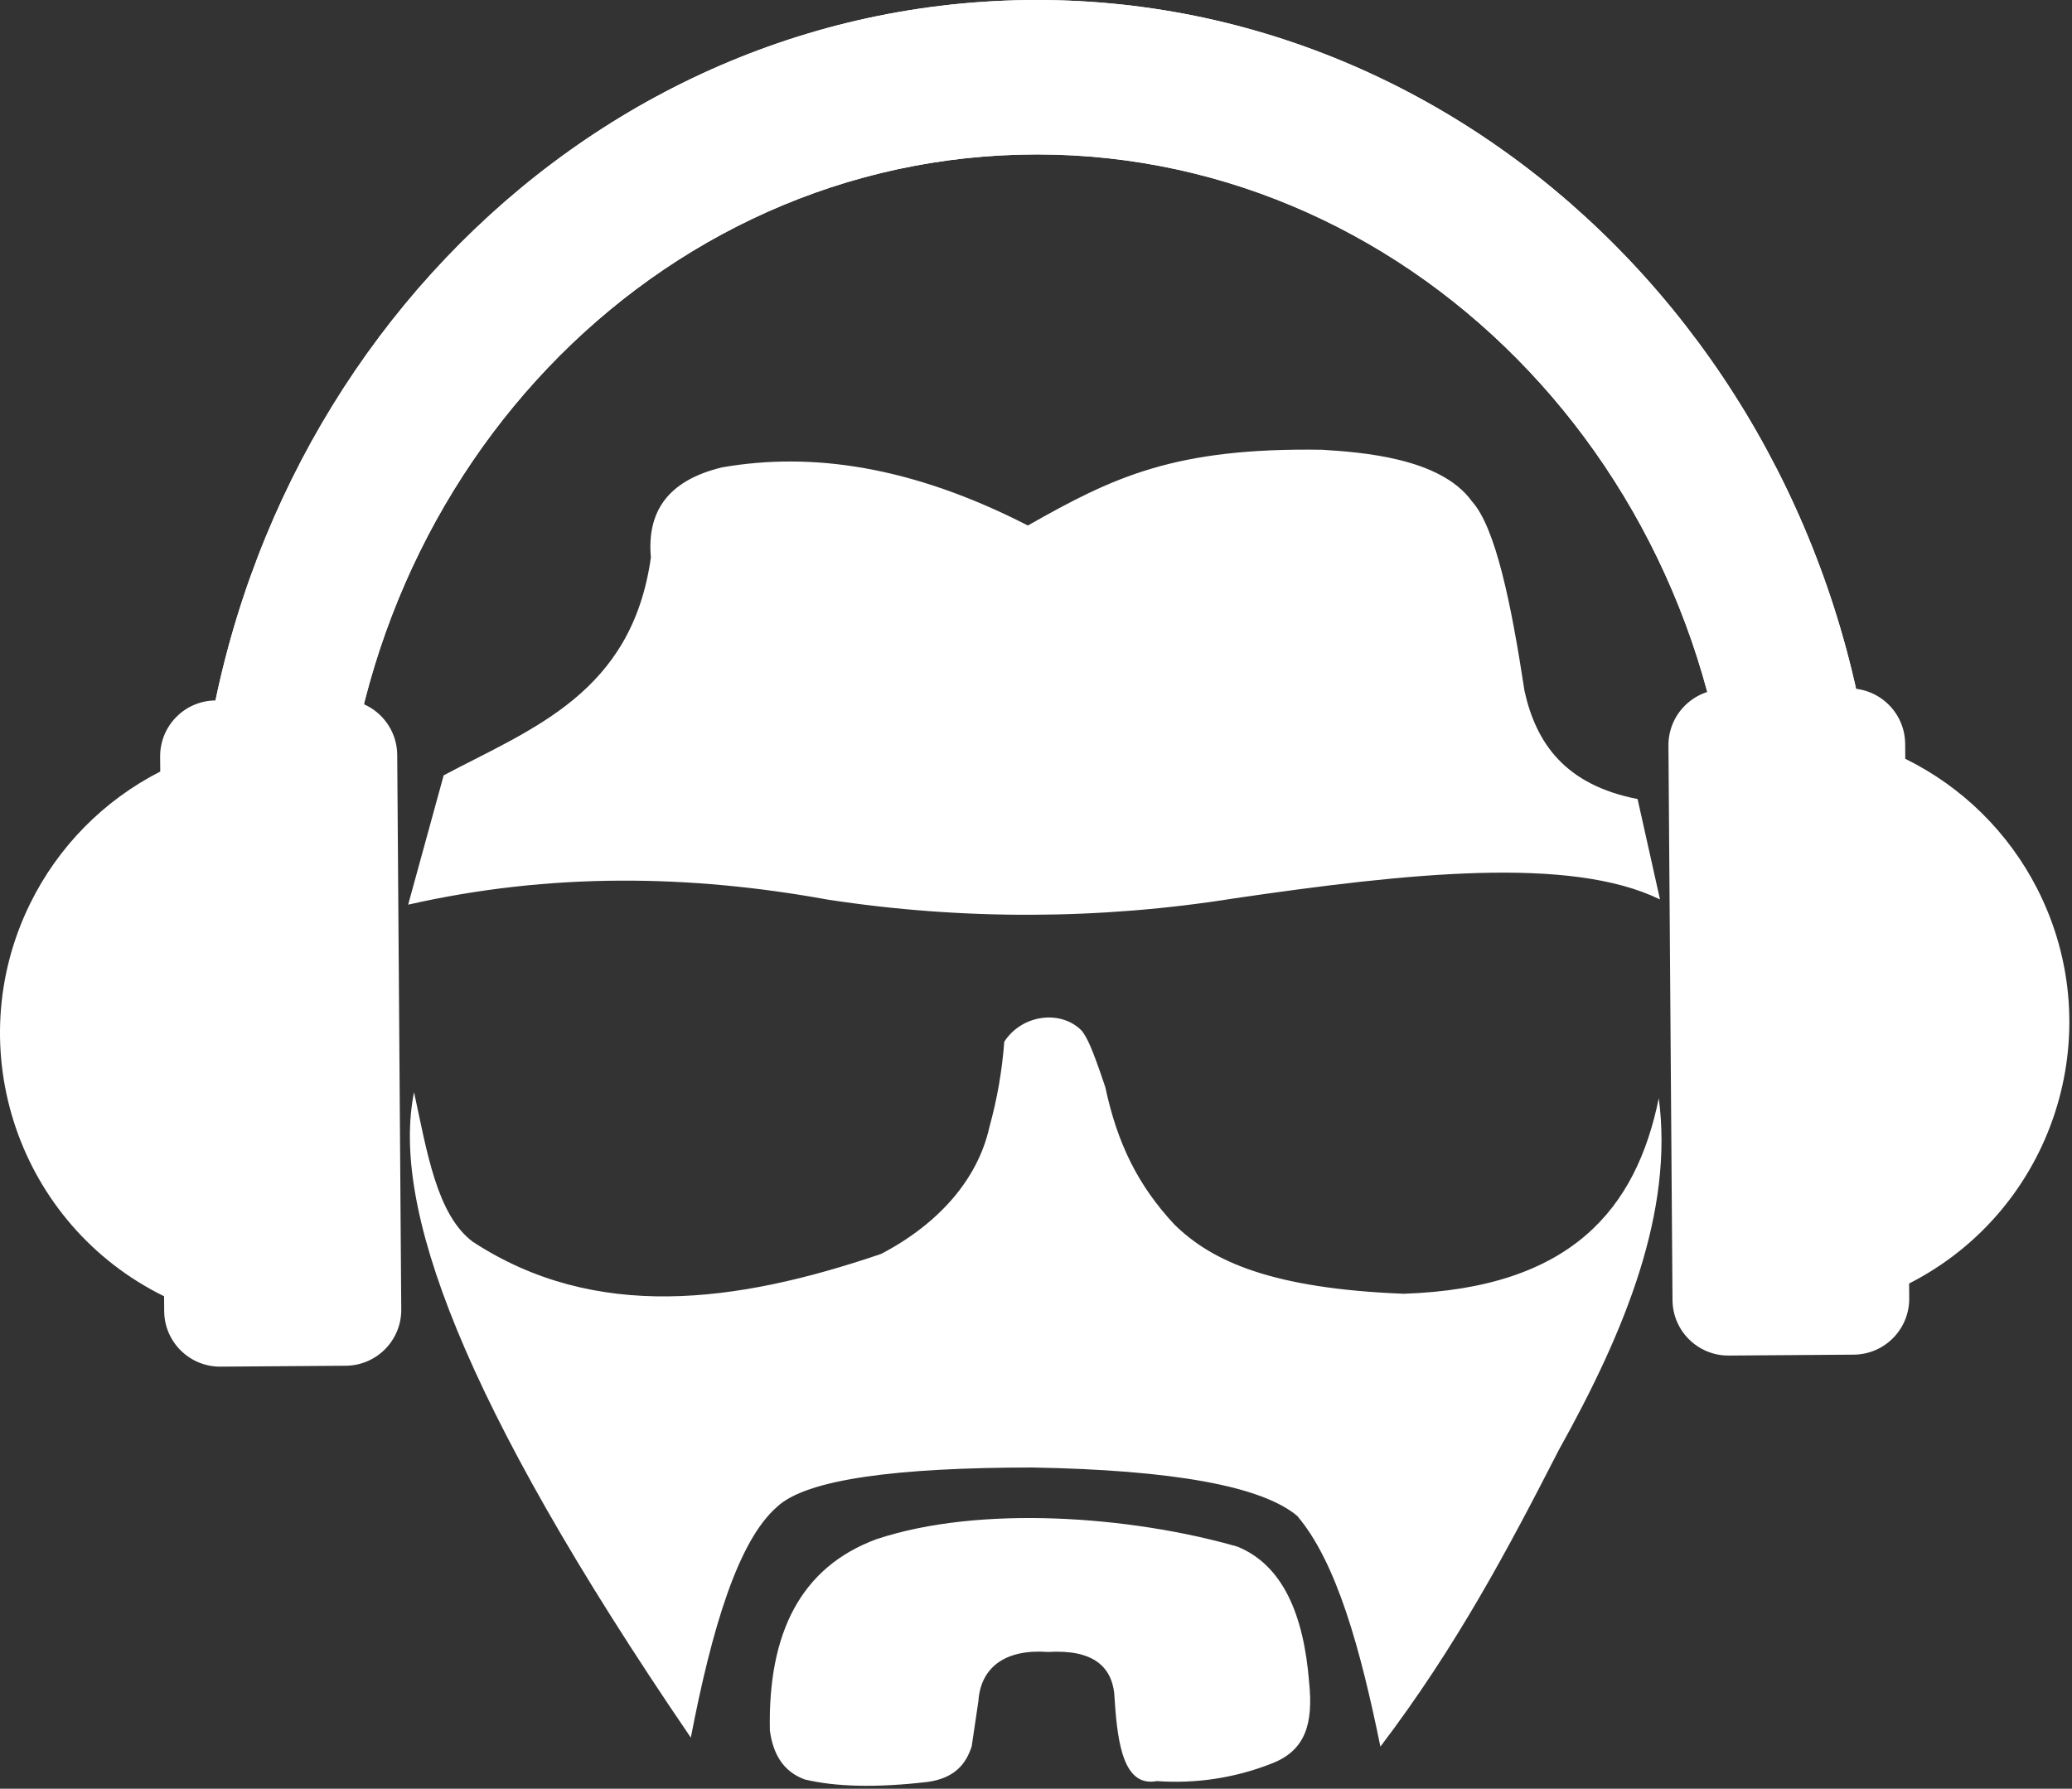 <?xml version="1.0" encoding="UTF-8" standalone="no"?><!DOCTYPE svg PUBLIC "-//W3C//DTD SVG 1.1//EN" "http://www.w3.org/Graphics/SVG/1.1/DTD/svg11.dtd"><svg width="100%" height="100%" viewBox="0 0 542 468" version="1.1" xmlns="http://www.w3.org/2000/svg" xmlns:xlink="http://www.w3.org/1999/xlink" xml:space="preserve" xmlns:serif="http://www.serif.com/" style="fill-rule:evenodd;clip-rule:evenodd;stroke-linejoin:round;stroke-miterlimit:2;"><rect x="0" y="0" width="542" height="468" fill="#333333" stroke="none"/><g><path d="M106.768,236.694l9.291,-33.844c23.351,-12.356 49.193,-21.55 54.202,-56.977c-1.028,-11.554 3.939,-20.06 18.626,-23.596c23.426,-4.075 49.604,-0.361 79.988,15.217c22.518,-12.798 38.521,-20.409 76.931,-19.823c9.971,0.641 30.953,2.004 39.213,13.486c6.181,6.821 10.268,26.623 13.766,49.617c3.048,13.786 10.731,24.615 29.577,28.287l5.867,26.27c-23.474,-11.482 -66.193,-6.88 -111.298,-0.293c-35.239,5.625 -71.133,5.735 -106.411,0.336c-36.008,-6.55 -72.509,-7.127 -109.752,1.32Z" style="fill:#fff;fill-rule:nonzero;"/><path d="M229.254,402.716c26.89,-8.961 66.243,-6.134 94.441,1.944c11.686,4.775 17.34,17.458 18.762,35.622c1.07,10.599 -0.9,17.704 -9.789,21.117c-9.546,3.77 -19.814,5.34 -30.052,4.602c-8.388,1.57 -10.264,-8.893 -11.041,-21.407c-0.28,-8.595 -5.62,-13.091 -17.454,-12.377c-11.054,-0.82 -17.591,3.943 -18.189,12.857l-1.753,11.851c-1.482,4.546 -4.381,8.286 -11.499,9.296c-13.52,1.571 -24.115,1.282 -32.175,-0.649c-5.667,-2.08 -8.312,-6.703 -9.114,-12.824c-0.556,-25.591 8.176,-42.761 27.863,-50.032Z" style="fill:#fff;fill-rule:nonzero;"/><path d="M180.709,454.631c-60.641,-88.881 -78.354,-139.372 -72.403,-168.877c3.37,15.497 5.943,32.124 15.383,39.149c31.971,20.867 68.693,16.16 106.823,3.158c15.044,-7.865 25.269,-19.56 28.283,-33.113c2.033,-7.322 3.345,-14.823 3.905,-22.4c4.826,-7.402 15.167,-8.29 20.345,-2.784c1.337,1.834 2.517,4.015 6.087,14.687c3.171,14.852 8.587,25.719 17.998,35.851c9.886,9.792 25.715,16.843 60.05,18.193c43.963,-1.46 60.862,-22.336 66.728,-51.162c3.896,29.564 -8.6,60.589 -26.178,92.094c-13.107,25.596 -26.674,51.255 -46.641,77.551c-5.195,-25.43 -11.405,-48.182 -21.767,-60.368c-9.262,-7.76 -32.366,-12.009 -69.346,-12.658c-34.986,0.029 -59.087,2.992 -66.783,10.357c-10.081,8.837 -16.97,31.611 -22.484,60.322Z" style="fill:#fff;fill-rule:nonzero;"/><path d="M265.496,0.079c121.506,-3.32 222.734,99.038 225.948,228.52c0.008,1.379 0.021,2.742 0.029,4.104l-37.854,0.276c-0.009,-1.12 -0.017,-2.237 -0.026,-3.37c-2.623,-107.146 -86.474,-191.88 -187.066,-189.137c-99.412,2.712 -178.139,89.687 -177.46,195.152l-37.931,0.28c-0.84,-127.381 94.289,-232.553 214.36,-235.825" style="fill:#fff;fill-rule:nonzero;"/><path d="M265.496,0.079c121.506,-3.32 222.734,99.038 225.948,228.52c0.008,1.379 0.021,2.742 0.029,4.104l-37.854,0.276c-0.009,-1.12 -0.017,-2.237 -0.026,-3.37c-2.623,-107.146 -86.474,-191.88 -187.066,-189.137c-99.412,2.712 -178.139,89.687 -177.46,195.152l-37.931,0.28c-0.84,-127.381 94.289,-232.553 214.36,-235.825Z" style="fill:#fff;fill-rule:nonzero;"/><path d="M42.951,343.057l-0.029,-3.905c-38.05,-18.698 -53.735,-64.703 -35.032,-102.753c7.313,-14.886 19.254,-26.996 34.03,-34.535l-0.03,-3.901c-0.051,-8.073 6.456,-14.661 14.53,-14.704c0.034,-0.004 0.064,-0.004 0.093,-0.004l32.685,-0.238c8.065,-0.051 14.648,6.444 14.708,14.513l1.057,145.073c0.059,8.065 -6.427,14.657 -14.492,14.725l-32.684,0.238c-8.074,0.118 -14.717,-6.325 -14.836,-14.403l0,-0.106Z" style="fill:#fff;fill-rule:nonzero;"/><path d="M499.419,339.72l-0.03,-3.905c37.774,-19.254 52.784,-65.484 33.53,-103.253c-7.535,-14.776 -19.645,-26.713 -34.531,-34.031l-0.03,-3.905c-0.06,-8.073 -6.652,-14.568 -14.729,-14.513l-32.698,0.242c-8.065,0.068 -14.555,6.656 -14.495,14.725l1.061,145.077c0.059,8.065 6.643,14.56 14.708,14.509l32.756,-0.238c8.044,-0.089 14.505,-6.66 14.458,-14.708" style="fill:#fff;fill-rule:nonzero;"/></g></svg>